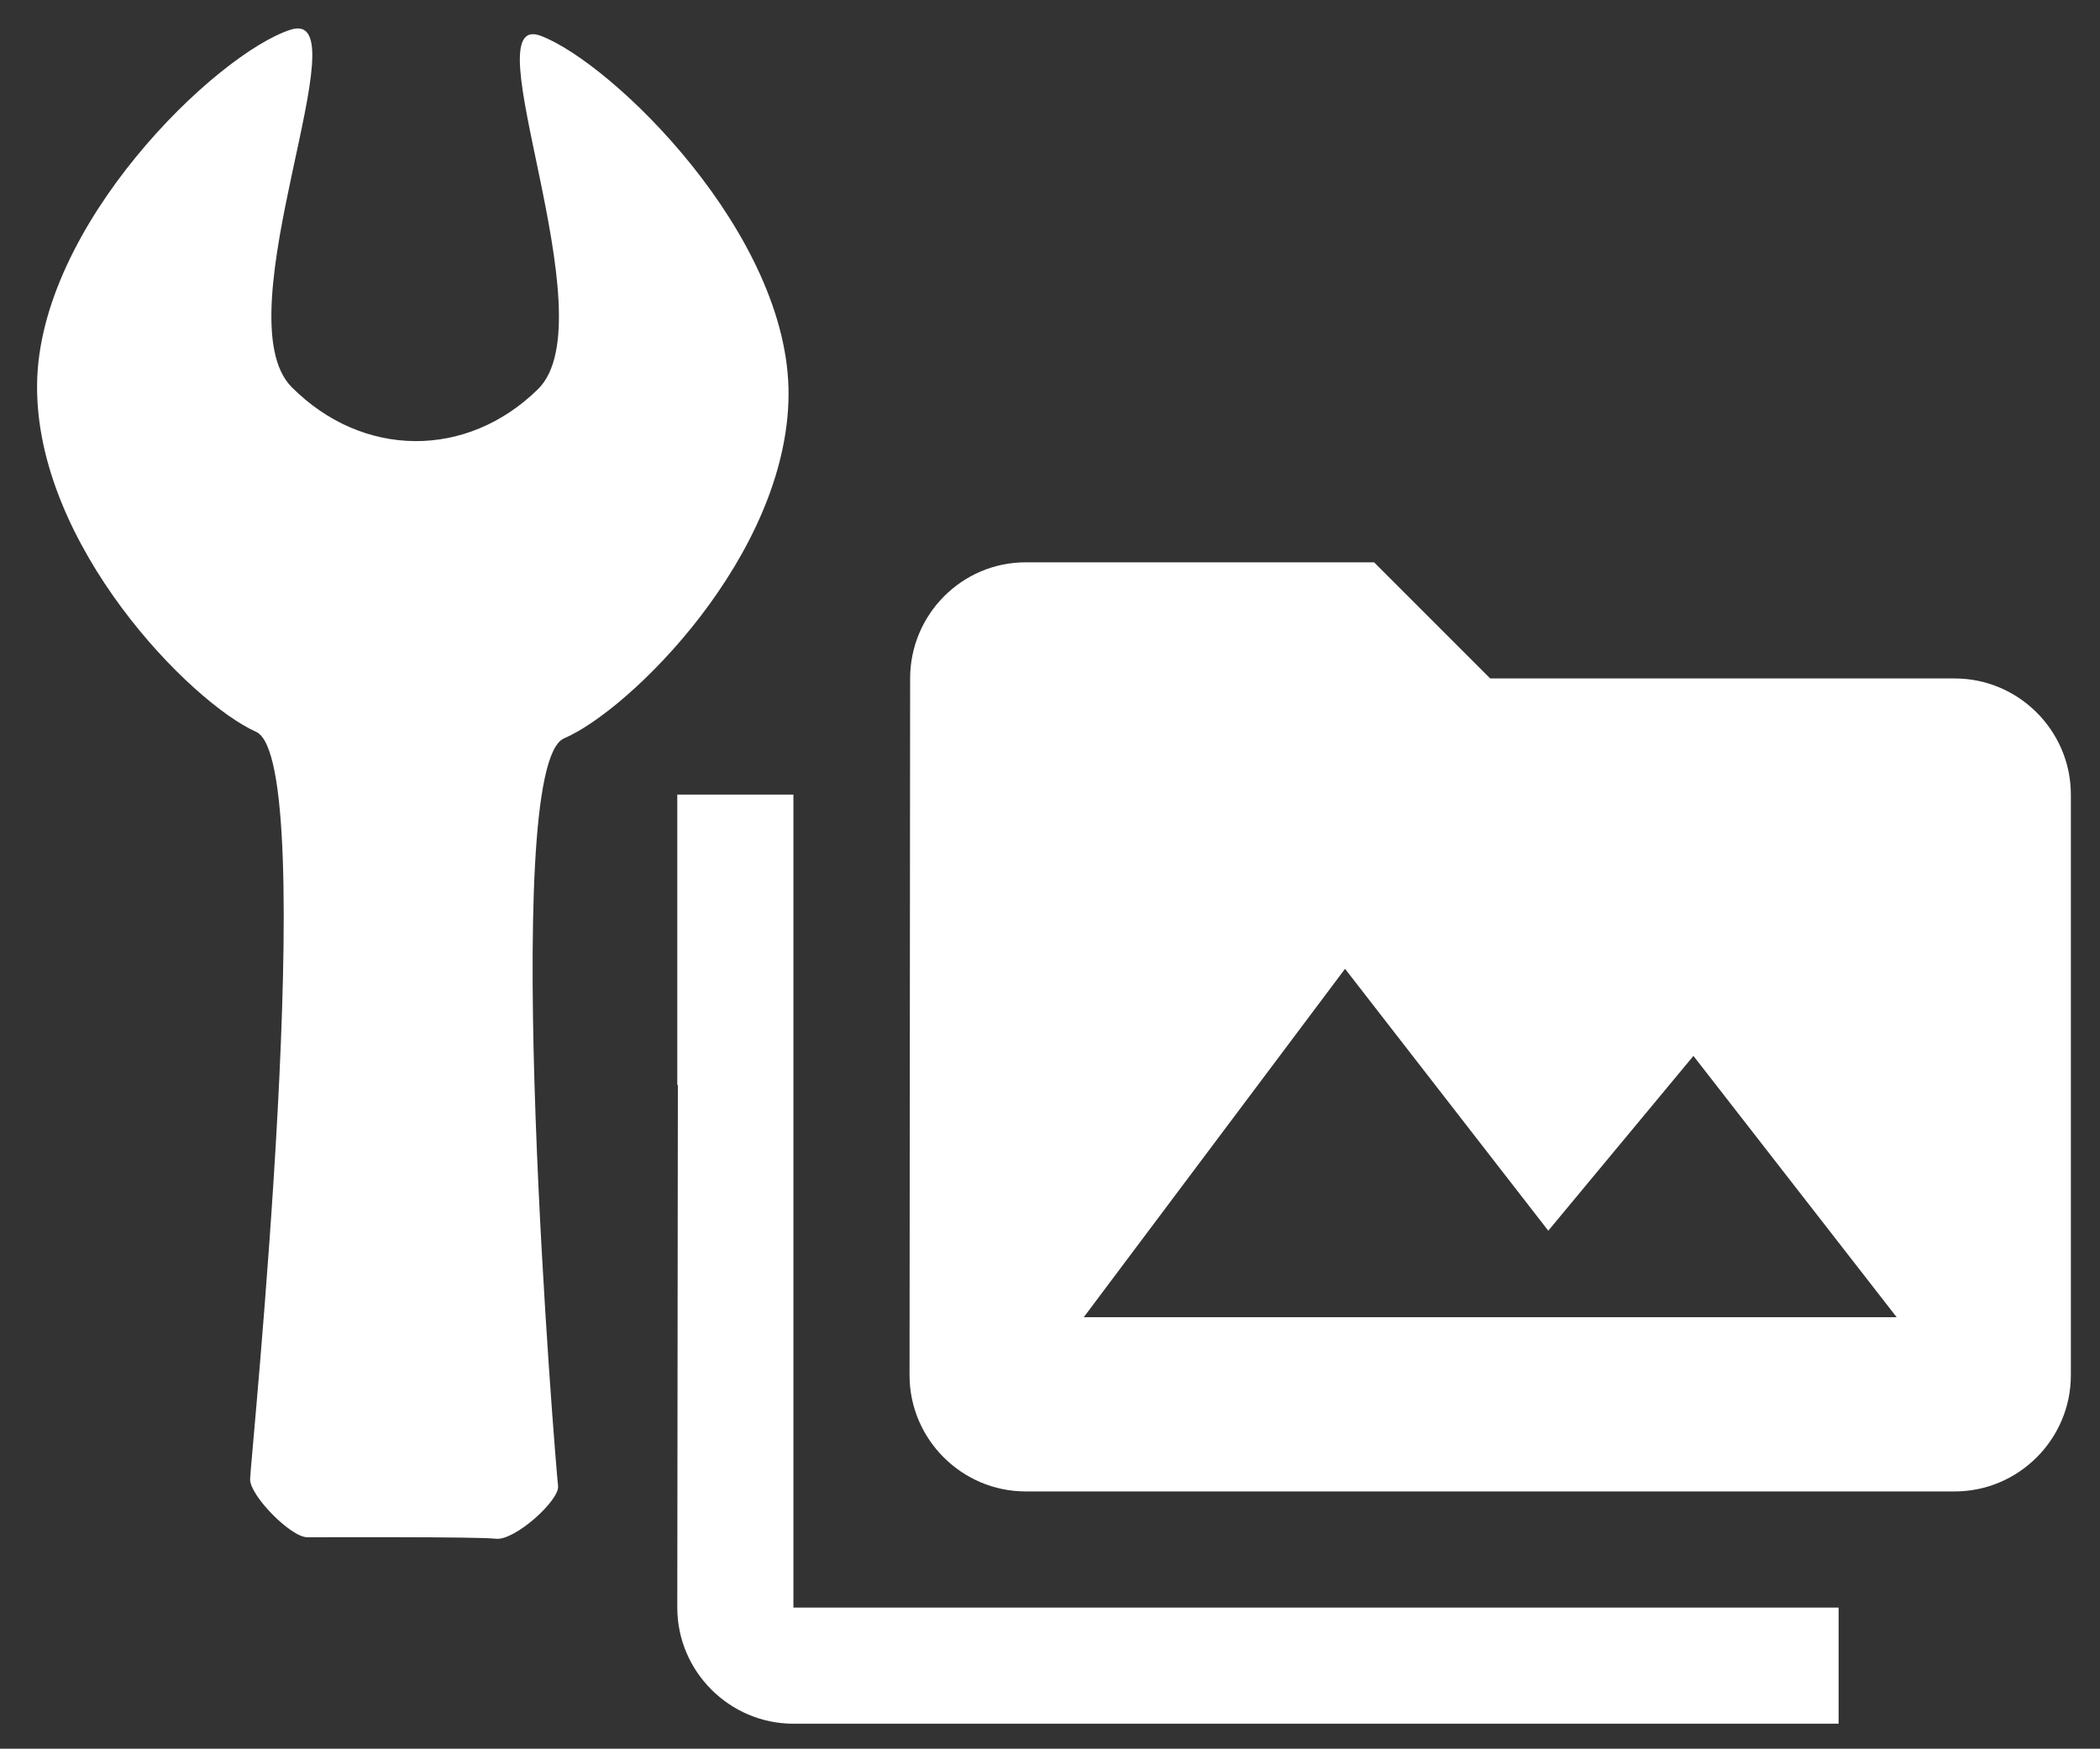 <?xml version="1.0" encoding="UTF-8" standalone="no"?>
<!-- Created with Inkscape (http://www.inkscape.org/) -->

<svg
   xmlns:dc="http://purl.org/dc/elements/1.1/"
   xmlns:cc="http://creativecommons.org/ns#"
   xmlns:rdf="http://www.w3.org/1999/02/22-rdf-syntax-ns#"
   xmlns:svg="http://www.w3.org/2000/svg"
   xmlns="http://www.w3.org/2000/svg"
   xmlns:sodipodi="http://sodipodi.sourceforge.net/DTD/sodipodi-0.dtd"
   xmlns:inkscape="http://www.inkscape.org/namespaces/inkscape"
   width="111.861mm"
   height="93.144mm"
   viewBox="0 0 111.861 93.144"
   version="1.1"
   id="svg4793"
   inkscape:version="0.92.2 (5c3e80d, 2017-08-06)"
   sodipodi:docname="how-it-works-icon.svg">
  <rect x="0" y="0" width="111.861" height="93.144" fill="#333333" stroke="none"/>
  <defs
     id="defs4787" />
  <sodipodi:namedview
     id="base"
     pagecolor="#ffffff"
     bordercolor="#666666"
     borderopacity="1.0"
     inkscape:pageopacity="0.0"
     inkscape:pageshadow="2"
     inkscape:zoom="1.4"
     inkscape:cx="198.76042"
     inkscape:cy="117.36096"
     inkscape:document-units="mm"
     inkscape:current-layer="layer2"
     showgrid="false"
     fit-margin-top="0"
     fit-margin-left="0"
     fit-margin-right="0"
     fit-margin-bottom="0"
     inkscape:window-width="1920"
     inkscape:window-height="1057"
     inkscape:window-x="1358"
     inkscape:window-y="-8"
     inkscape:window-maximized="1" />
  <g
     inkscape:label="Layer 1"
     inkscape:groupmode="layer"
     id="layer1"
     transform="translate(29.174,-6.312)"
     style="display:none">
    <rect
       style="opacity:1;fill:#394951;fill-opacity:1;stroke:#394951;stroke-width:0.596;stroke-miterlimit:4;stroke-dasharray:none;stroke-dashoffset:0;stroke-opacity:1"
       id="rect9354"
       width="111.38"
       height="93.186"
       x="-28.724"
       y="6.22" />
  </g>
  <g
     inkscape:groupmode="layer"
     id="layer2"
     inkscape:label="Layer 2"
     transform="translate(29.174,-6.312)"
     style="display:inline">
    <g
       style="fill:#ffffff"
       id="g9311"
       transform="matrix(2.17,2.205,-2.205,2.17,-6.812,-5.83)">
      <path
         id="path9297"
         d="M 0,0 H 24 V 24 H 0 Z"
         inkscape:connector-curvature="0"
         style="clip-rule:evenodd;fill:none" />
      <path
         id="path9299"
         d="M 22.7,19 C 22.5,18.85 13.15,11.05 13.6,9.9 14.05,8.75 14.05,4.95 12.1,3 10.15,1.05 5.9,1.15 4.7,1.7 3.5,2.25 9,4.279 9,6 9,7.721 7.732,8.99 6,9 4.268,9.01 2.2,3.5 1.6,4.7 1,5.9 0.95,10.15 2.9,12.1 c 1.95,1.95 5.75,1.95 6.9,1.5 1.15,-0.45 8.9,8.9 9.1,9.1 0.2,0.2 1.2,0.2 1.4,0 0.2,-0.2 2.05,-2.1 2.3,-2.3 0.25,-0.2 0.3,-1.25 0.1,-1.4 z"
         inkscape:connector-curvature="0"
         sodipodi:nodetypes="zzzzzzzzzzzzz" />
    </g>
  </g>
  <g
     inkscape:groupmode="layer"
     id="layer3"
     inkscape:label="Layer 3"
     transform="translate(29.174,-6.312)"
     style="display:inline">
    <g
       style="fill:#ffffff"
       id="g9352"
       transform="matrix(3.093,0,0,3.093,6.903,30.077)">
      <path
         id="path9338"
         d="M 0,0 H 24 V 24 H 0 Z"
         inkscape:connector-curvature="0"
         style="fill:none" />
      <path
         id="path9340"
         d="M 2,6 H 0 v 5 H 0.01 L 0,20 c 0,1.1 0.9,2 2,2 H 20 V 20 H 2 Z M 22,4 H 14 L 12,2 H 6 C 4.9,2 4.01,2.9 4.01,4 L 4,16 c 0,1.1 0.9,2 2,2 h 16 c 1.1,0 2,-0.9 2,-2 V 6 C 24,4.9 23.1,4 22,4 Z M 7,15 11.5,9 15,13.51 17.5,10.5 21,15 Z"
         inkscape:connector-curvature="0" />
    </g>
  </g>
</svg>
